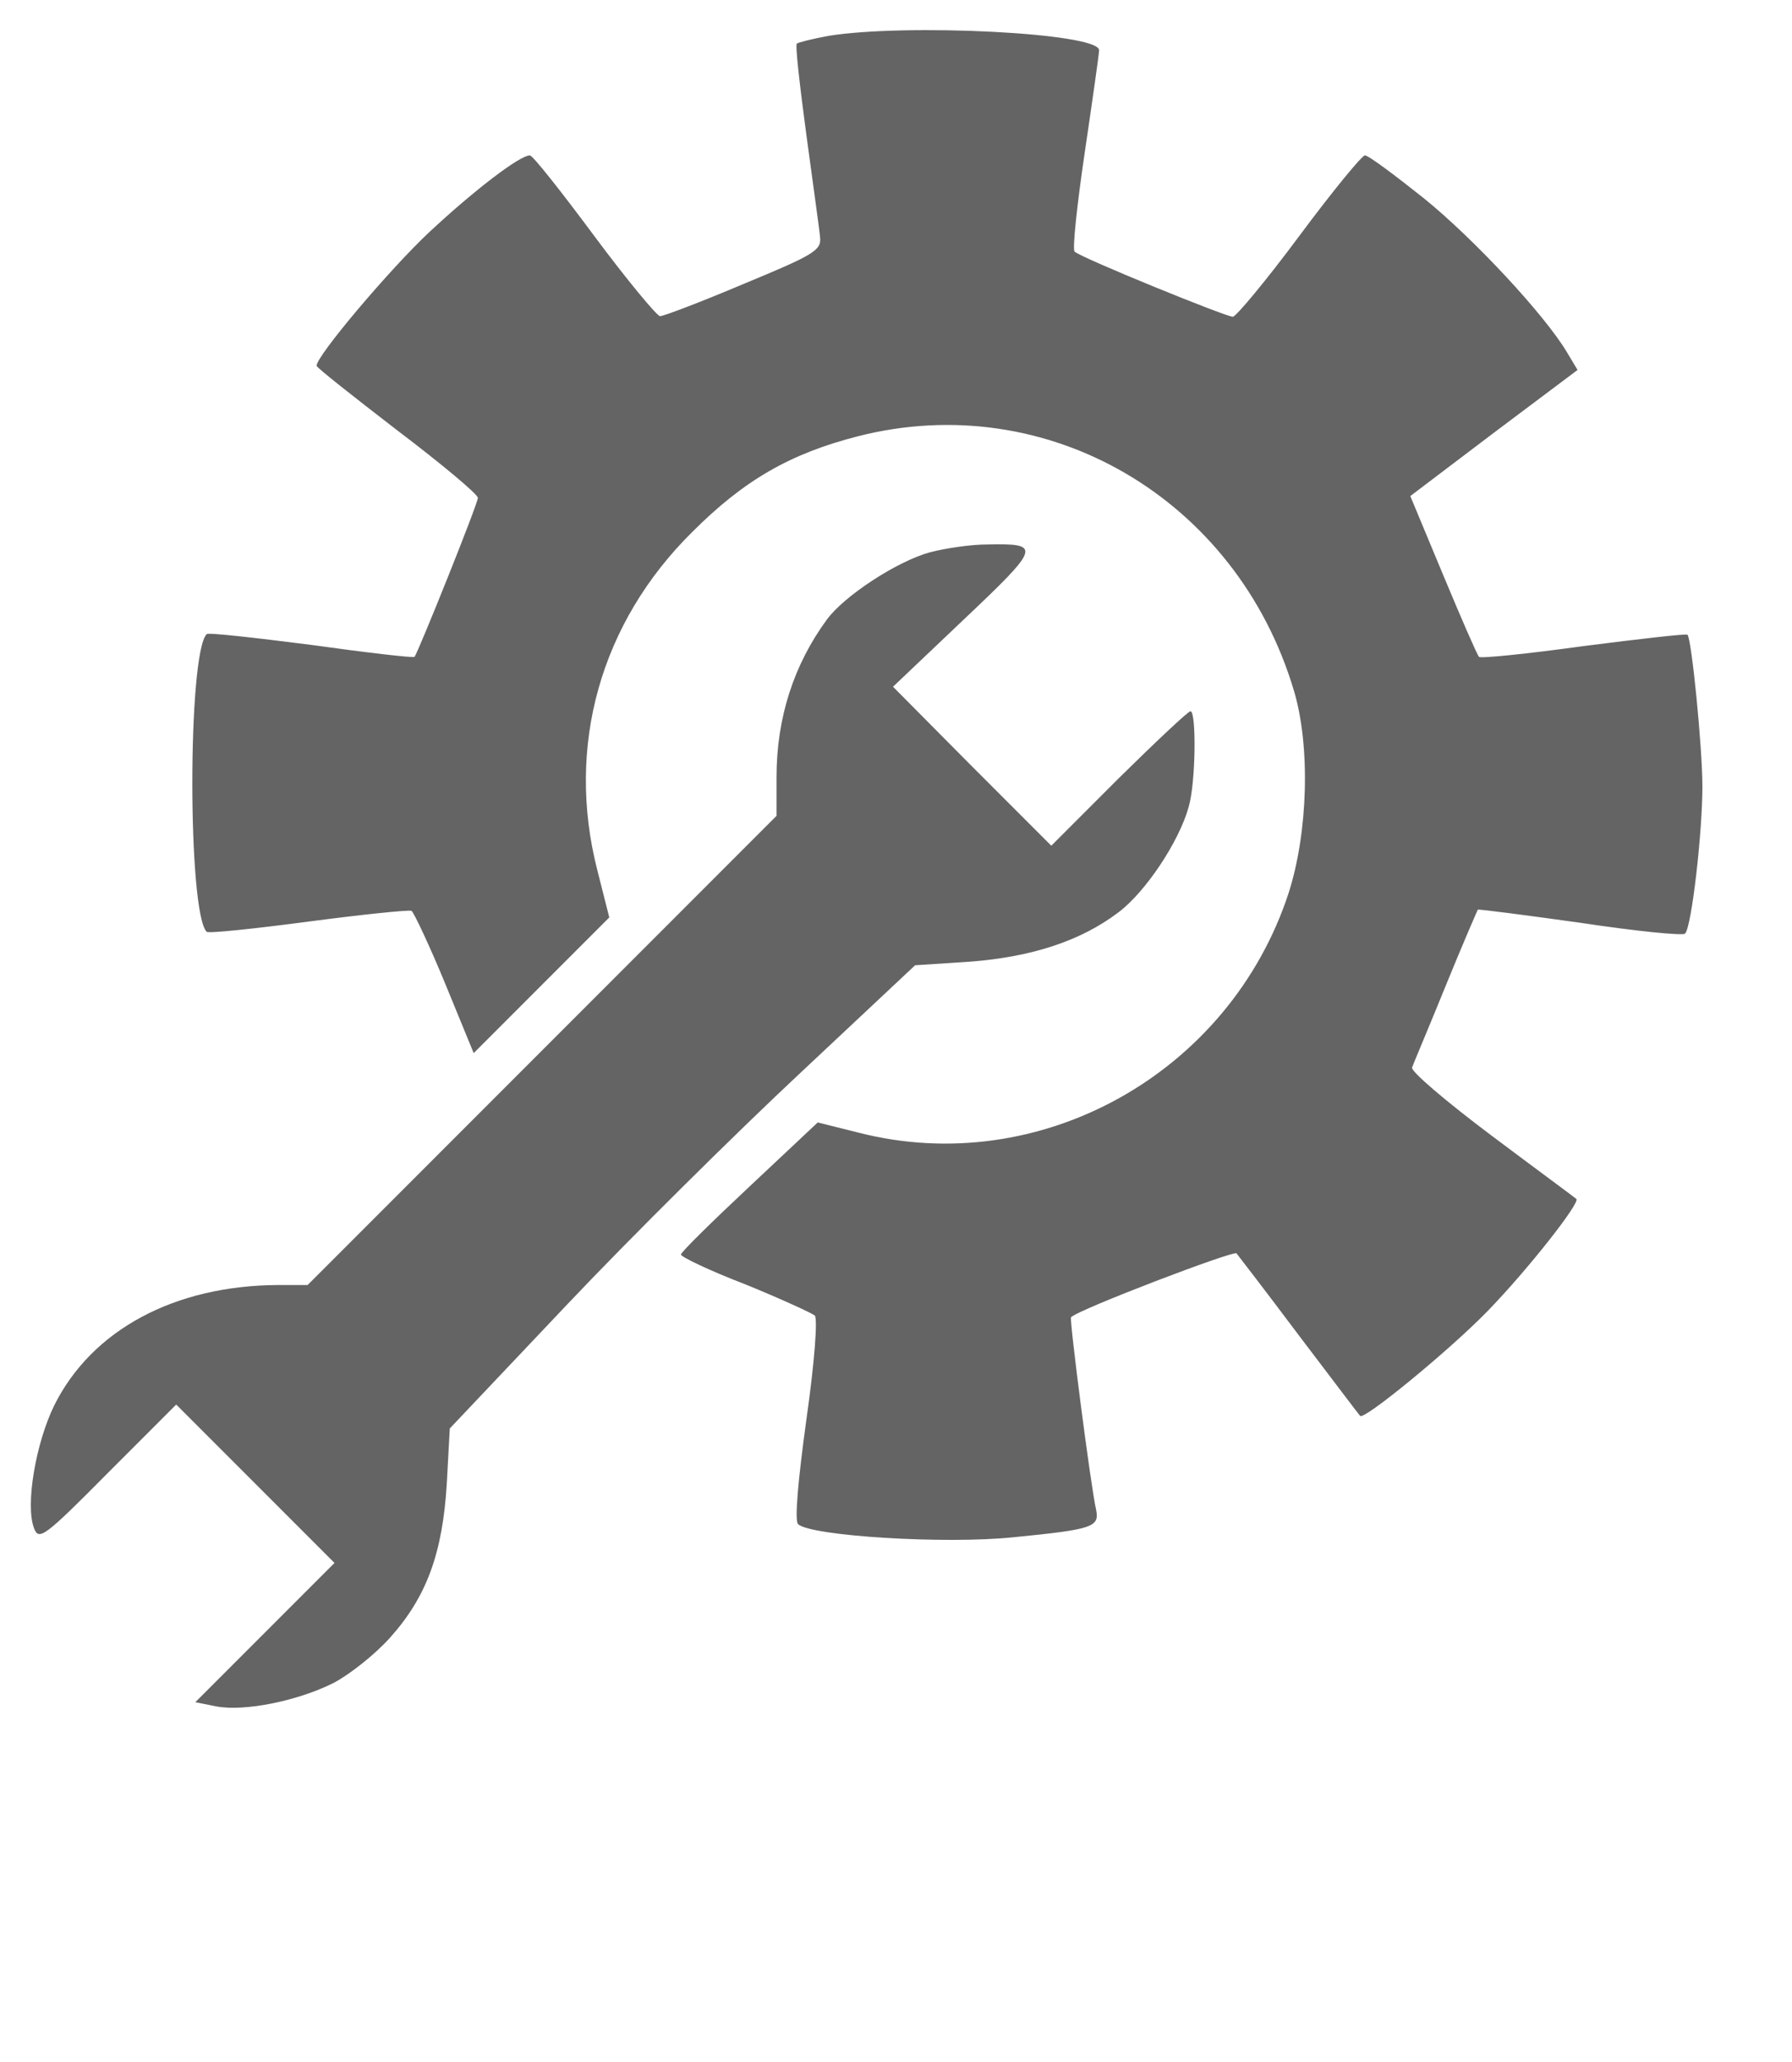 <?xml version="1.0" standalone="no"?>
<!DOCTYPE svg PUBLIC "-//W3C//DTD SVG 20010904//EN"
 "http://www.w3.org/TR/2001/REC-SVG-20010904/DTD/svg10.dtd">
<svg version="1.0" xmlns="http://www.w3.org/2000/svg"
 viewBox="0 0 300 345"
 preserveAspectRatio="xMidYMid meet">

<g transform="translate(0,345) scale(0.1,-0.1)"
fill="#646464" stroke="none">
<path d="M1387 3390 c-27 -5 -51 -11 -53 -13 -3 -2 5 -71 16 -153 11 -82 22
-159 23 -172 2 -21 -12 -29 -128 -77 -71 -30 -134 -54 -140 -54 -5 0 -55 60
-110 134 -55 74 -103 135 -108 135 -17 0 -94 -59 -169 -129 -65 -61 -188 -206
-188 -223 0 -3 61 -51 135 -108 74 -56 135 -107 135 -113 0 -10 -99 -256 -106
-266 -2 -2 -80 7 -173 20 -94 12 -173 21 -175 18 -32 -32 -32 -466 0 -498 3
-3 79 5 170 17 91 12 169 20 173 18 4 -3 30 -58 56 -121 l48 -117 114 114 113
113 -20 79 c-53 207 5 414 159 566 87 87 164 131 277 160 317 81 634 -104 730
-425 28 -93 24 -238 -9 -340 -99 -301 -416 -478 -720 -400 l-68 17 -114 -107
c-63 -59 -115 -110 -115 -114 0 -4 48 -27 108 -50 59 -24 111 -48 116 -52 5
-5 0 -76 -14 -174 -14 -102 -20 -169 -14 -175 20 -20 247 -34 361 -22 132 13
144 17 138 46 -9 39 -45 319 -42 322 12 13 272 112 277 107 4 -5 51 -66 105
-138 54 -71 100 -132 102 -134 6 -8 151 111 214 176 67 69 155 181 148 187 -2
2 -66 49 -142 106 -76 57 -136 108 -133 114 2 6 28 67 56 136 28 69 53 126 54
128 2 1 79 -9 172 -22 93 -14 172 -22 175 -18 11 11 29 169 29 246 0 65 -18
247 -25 254 -2 2 -80 -7 -174 -19 -94 -13 -173 -21 -175 -18 -3 3 -30 65 -60
137 l-55 132 140 106 140 105 -18 30 c-37 62 -155 189 -239 257 -49 39 -93 72
-99 72 -5 0 -55 -61 -110 -135 -55 -74 -105 -134 -111 -135 -12 0 -255 99
-265 109 -4 3 4 78 17 166 13 88 24 165 24 171 0 29 -323 45 -453 24z"/>
<path d="M1557 2526 c-55 -15 -144 -73 -173 -113 -55 -75 -84 -164 -84 -263
l0 -65 -393 -393 -392 -392 -50 0 c-173 -1 -311 -75 -374 -201 -31 -63 -49
-167 -34 -206 8 -21 17 -15 123 92 l115 115 132 -132 133 -133 -117 -117 -116
-116 35 -7 c47 -9 136 9 196 39 27 14 70 48 95 76 61 68 88 141 95 258 l5 92
197 208 c108 114 284 288 390 387 l192 180 92 6 c104 8 186 35 249 83 45 34
101 118 117 176 12 41 13 160 3 160 -4 0 -58 -51 -120 -112 l-113 -113 -133
133 -132 133 119 113 c129 122 130 127 38 125 -26 0 -68 -6 -95 -13z"/>
</g>
</svg>
